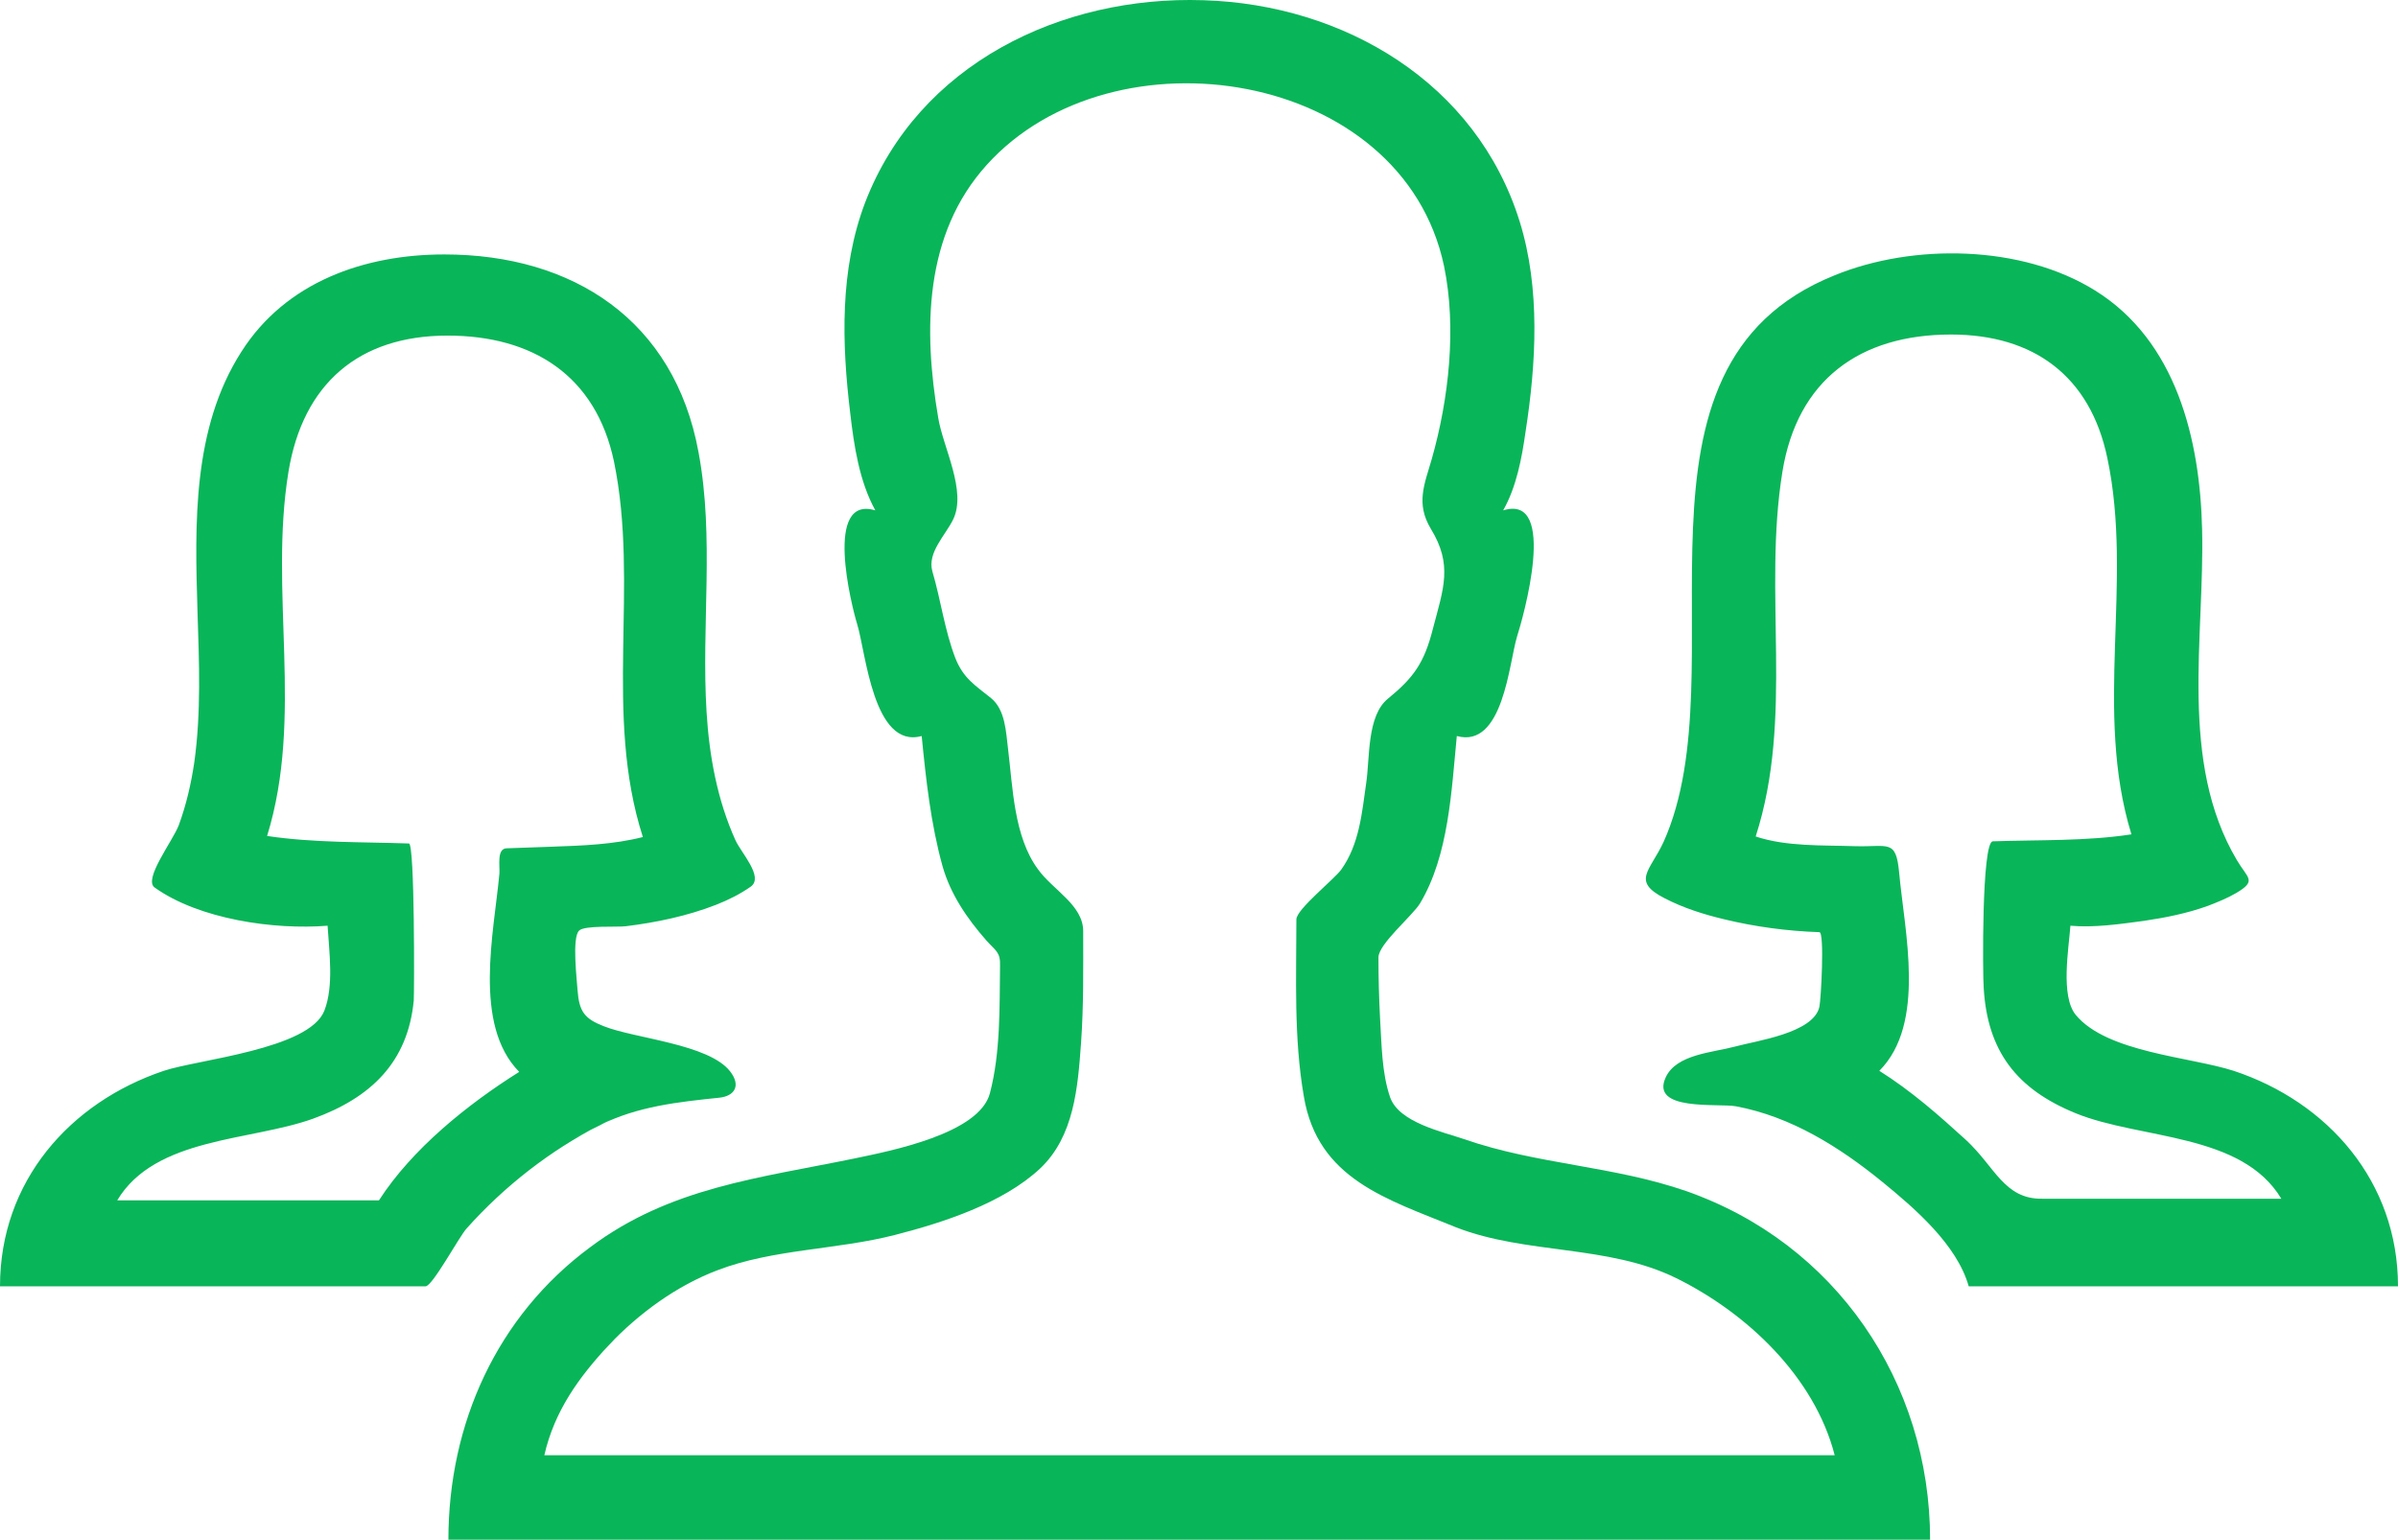 <svg width="123" height="79" viewBox="0 0 123 79" fill="none" xmlns="http://www.w3.org/2000/svg">
<path d="M86.479 61.112C82.788 59.822 78.797 59.74 75.106 58.45C73.986 58.066 71.771 57.6 71.306 56.31C70.869 55.048 70.869 53.567 70.787 52.25C70.732 51.208 70.705 50.165 70.705 49.122C70.705 48.437 72.455 46.982 72.837 46.351C74.314 43.882 74.45 40.562 74.724 37.764C77.102 38.422 77.403 34.005 77.813 32.661C78.114 31.728 79.945 25.308 77.102 26.186C77.786 24.979 78.059 23.497 78.25 22.153C78.797 18.641 79.016 14.8 77.95 11.371C75.735 4.237 68.928 0.232 61.738 0.012C54.439 -0.235 47.112 3.277 44.378 10.383C43.066 13.84 43.175 17.599 43.613 21.22C43.804 22.866 44.078 24.704 44.898 26.186C42.246 25.39 43.668 31.042 43.968 32.03C44.406 33.429 44.788 38.45 47.276 37.764C47.495 39.986 47.741 42.263 48.342 44.431C48.752 45.885 49.6 47.12 50.584 48.244C51.076 48.793 51.322 48.848 51.295 49.561C51.268 51.701 51.322 54.006 50.776 56.091C50.229 58.176 45.663 59.054 43.832 59.438C38.911 60.453 34.373 60.92 30.272 63.993C25.488 67.532 23 73.046 23 79H99C99 70.906 94.134 63.773 86.479 61.112C89.568 62.182 83.417 60.042 86.479 61.112ZM31.229 69.013C32.76 67.395 34.701 65.968 36.806 65.172C39.676 64.075 42.929 64.13 45.909 63.362C48.37 62.73 51.432 61.743 53.345 59.959C55.095 58.313 55.286 55.789 55.45 53.512C55.587 51.592 55.56 49.699 55.56 47.778C55.56 46.434 54.001 45.665 53.236 44.595C52.006 42.922 51.951 40.425 51.705 38.422C51.596 37.544 51.568 36.42 50.83 35.816C50.01 35.157 49.409 34.801 48.999 33.758C48.452 32.332 48.26 30.795 47.823 29.314C47.55 28.353 48.507 27.448 48.889 26.652C49.6 25.198 48.37 22.948 48.124 21.44C47.358 16.94 47.386 12.029 50.611 8.462C57.091 1.274 71.935 3.551 74.068 13.648C74.724 16.803 74.314 20.479 73.439 23.552C73.056 24.869 72.619 25.829 73.384 27.119C74.532 28.984 74.04 30.192 73.493 32.277C73.056 34.005 72.509 34.773 71.197 35.843C70.104 36.721 70.268 38.916 70.076 40.178C69.858 41.715 69.721 43.333 68.791 44.623C68.436 45.117 66.495 46.653 66.495 47.174C66.495 50.192 66.358 53.265 66.878 56.256C67.588 60.508 71.142 61.523 74.696 62.977C78.305 64.377 82.488 63.855 85.987 65.584C89.596 67.367 93.068 70.632 94.106 74.665H27.921C28.44 72.388 29.698 70.659 31.229 69.013C29.616 70.742 33.744 66.352 31.229 69.013Z" fill="#09B559"/>
<path d="M30.777 57.727C32.699 56.762 34.786 56.542 36.9 56.321C37.669 56.238 38.026 55.714 37.449 54.97C36.351 53.563 32.562 53.288 30.97 52.654C29.981 52.267 29.707 51.909 29.624 50.806C29.597 50.31 29.322 48.103 29.707 47.745C29.981 47.469 31.711 47.58 32.095 47.524C33.66 47.331 35.253 47.001 36.735 46.421C37.367 46.173 37.971 45.87 38.52 45.484C39.179 44.987 38.026 43.774 37.724 43.112C36.79 41.044 36.378 38.783 36.241 36.522C35.967 32.082 36.653 27.615 35.829 23.203C34.594 16.447 29.405 13.055 22.788 13.055C18.697 13.055 14.661 14.461 12.382 18.046C9.856 21.99 9.994 26.898 10.131 31.393C10.213 33.957 10.323 36.549 9.966 39.114C9.802 40.217 9.554 41.292 9.17 42.34C8.868 43.14 7.331 45.125 7.935 45.539C10.213 47.166 14.057 47.718 16.803 47.497C16.885 48.848 17.132 50.585 16.638 51.854C15.869 53.839 10.131 54.363 8.401 54.942C3.569 56.569 0 60.623 0 66H21.827C22.184 66 23.557 63.435 23.941 63.022C25.863 60.871 28.224 59.023 30.777 57.727C33.248 56.486 26.769 59.768 30.777 57.727ZM19.438 61.588H6.013C7.962 58.334 12.849 58.555 16.061 57.397C19.027 56.321 20.921 54.501 21.223 51.33C21.25 50.971 21.278 43.278 20.976 43.278C18.587 43.195 16.089 43.25 13.7 42.892C15.595 36.742 13.783 30.4 14.798 24.196C15.54 19.701 18.395 17.219 22.953 17.219C27.318 17.219 30.558 19.26 31.491 23.672C32.809 30.069 30.942 36.605 32.974 42.947C31.464 43.333 29.871 43.388 28.306 43.443C27.538 43.471 26.741 43.498 25.973 43.526C25.479 43.554 25.643 44.408 25.616 44.822C25.341 47.828 24.243 52.571 26.632 54.997C23.996 56.652 21.141 58.941 19.438 61.588ZM100.981 66H123C123 60.623 119.403 56.542 114.571 54.942C112.347 54.225 108.064 54.005 106.472 52.074C105.676 51.109 106.115 48.655 106.197 47.497C107.405 47.607 108.723 47.414 109.959 47.249C111.084 47.083 112.183 46.863 113.253 46.477C113.748 46.284 114.242 46.09 114.708 45.815C115.779 45.181 115.285 45.07 114.736 44.133C111.743 39.086 113.089 32.689 112.951 27.146C112.842 22.541 111.633 17.495 107.46 14.903C103.699 12.559 98.126 12.476 94.09 14.131C82.448 18.818 89.312 34.316 85.331 43.195C84.645 44.684 83.656 45.208 85.386 46.09C86.347 46.587 87.39 46.918 88.434 47.166C90.026 47.552 91.673 47.773 93.321 47.828C93.595 47.828 93.403 51.302 93.321 51.661C93.019 53.012 90.081 53.398 88.983 53.701C87.857 54.005 85.99 54.087 85.441 55.273C84.617 57.038 88.159 56.597 89.038 56.762C91.866 57.286 94.364 58.858 96.561 60.65C98.18 61.974 100.377 63.849 100.981 66ZM100.871 58.527C99.471 57.231 98.016 55.962 96.396 54.942C98.812 52.516 97.686 47.8 97.412 44.767C97.247 43.03 96.862 43.471 95.133 43.416C93.486 43.361 91.618 43.443 90.054 42.919C92.03 36.77 90.41 30.455 91.426 24.196C92.195 19.48 95.407 17.164 100.075 17.164C104.303 17.164 107.213 19.287 108.092 23.506C109.437 29.876 107.378 36.467 109.327 42.809C106.994 43.167 104.577 43.085 102.216 43.167C101.64 43.195 101.695 50.089 101.75 50.696C101.942 53.922 103.424 55.88 106.472 57.121C109.794 58.472 114.983 58.113 117.015 61.505H104.742C102.793 61.533 102.299 59.823 100.871 58.527C101.969 59.52 99.498 57.259 100.871 58.527Z" fill="#09B559"/>
</svg>
